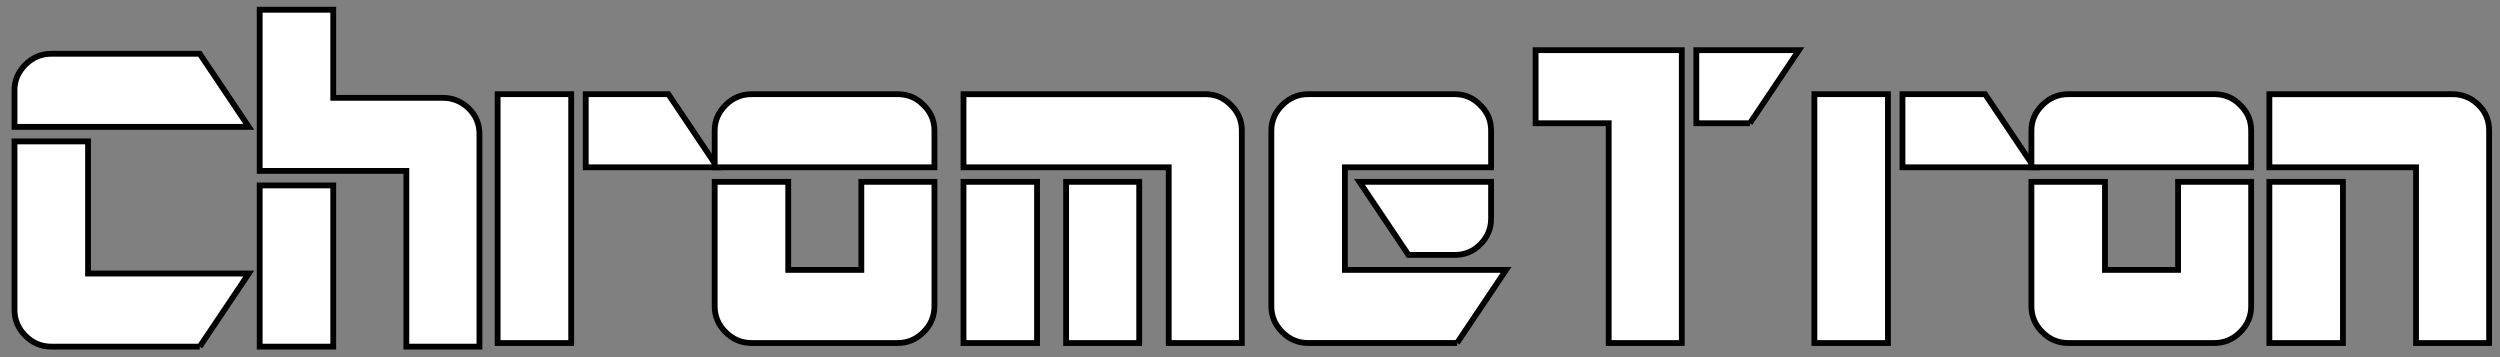 <?xml version="1.0" encoding="UTF-8" standalone="no"?>
<!-- Created with Inkscape (http://www.inkscape.org/) -->

<svg
   xmlns:dc="http://purl.org/dc/elements/1.1/"
   xmlns:cc="http://creativecommons.org/ns#"
   xmlns:rdf="http://www.w3.org/1999/02/22-rdf-syntax-ns#"
   xmlns:svg="http://www.w3.org/2000/svg"
   xmlns="http://www.w3.org/2000/svg"
   xmlns:sodipodi="http://sodipodi.sourceforge.net/DTD/sodipodi-0.dtd"
   xmlns:inkscape="http://www.inkscape.org/namespaces/inkscape"
   width="121.4mm"
   height="17.36mm"
   viewBox="0 0 430.156 61.512"
   id="svg2"
   version="1.1"
   inkscape:version="0.91 r13725"
   sodipodi:docname="ChromeTronLogo4Vita.svg">
  <rect x="0" y="0" width="430.156" height="61.512" fill="#808080" stroke="none"/>
  <defs
     id="defs4" />
  <sodipodi:namedview
     id="base"
     pagecolor="#ffffff"
     bordercolor="#666666"
     borderopacity="1.0"
     inkscape:pageopacity="0.0"
     inkscape:pageshadow="2"
     inkscape:zoom="1.6046503"
     inkscape:cx="230.85719"
     inkscape:cy="83.50965"
     inkscape:document-units="px"
     inkscape:current-layer="text4136"
     showgrid="false"
     fit-margin-top="0"
     fit-margin-left="0"
     fit-margin-right="0"
     fit-margin-bottom="0"
     inkscape:window-width="1536"
     inkscape:window-height="801"
     inkscape:window-x="-8"
     inkscape:window-y="-8"
     inkscape:window-maximized="1" />
  <g
     inkscape:label="Layer 1"
     inkscape:groupmode="layer"
     id="layer1"
     transform="translate(-22.237,-395.258)">
    <g
       style="font-style:normal;font-weight:normal;font-size:80px;line-height:125%;font-family:sans-serif;letter-spacing:0px;word-spacing:0px;fill:#000000;fill-opacity:1;stroke:#000000;stroke-width:1px;stroke-linecap:butt;stroke-linejoin:miter;stroke-opacity:1"
       id="text4136">
      <path
         d="m 24.73,417.088 0,-6.328 q 0,-2.5 1.875,-4.375 1.875,-1.875 4.453,-1.875 l 25.547,0 8.438,12.578 -40.312,0 z m 31.875,37.812 -25.547,0 q -2.578,0 -4.453,-1.875 -1.875,-1.875 -1.875,-4.453 l 0,-28.984 12.656,0 0,22.734 27.656,0 -8.438,12.578 z"
         style="font-style:normal;font-variant:normal;font-weight:100;font-stretch:normal;font-family:'AR DESTINE';-inkscape-font-specification:'AR DESTINE Thin';fill:#ffffff;fill-opacity:1;stroke:#000000;stroke-opacity:1"
         id="path4157"
         inkscape:connector-curvature="0" />
      <path
         d="m 92.153,454.901 0,-30.234 -25.234,0 0,-27.734 12.656,0 0,15.156 18.828,0 q 2.578,0 4.453,1.797 1.875,1.797 1.875,4.453 l 0,36.562 -12.578,0 z m -25.234,0 0,-27.734 12.656,0 0,27.734 -12.656,0 z"
         style="font-style:normal;font-variant:normal;font-weight:100;font-stretch:normal;font-family:'AR DESTINE';-inkscape-font-specification:'AR DESTINE Thin';fill:#ffffff;fill-opacity:1;stroke:#000000;stroke-opacity:1"
         id="path4159"
         inkscape:connector-curvature="0" />
      <path
         d="m 123.018,424.043 0,-12.578 14.219,0 8.438,12.578 -22.656,0 z m -15.156,30.234 0,-42.812 12.656,0 0,42.812 -12.656,0 z"
         style="font-style:normal;font-variant:normal;font-weight:100;font-stretch:normal;font-family:'AR DESTINE';-inkscape-font-specification:'AR DESTINE Thin';fill:#ffffff;fill-opacity:1;stroke:#000000;stroke-opacity:1"
         id="path4161"
         inkscape:connector-curvature="0" />
      <path
         d="m 145.206,424.043 0,-6.328 q 0,-2.5 1.875,-4.375 1.875,-1.875 4.453,-1.875 l 25.156,0 q 2.656,0 4.453,1.875 1.875,1.797 1.875,4.375 l 0,6.328 -37.812,0 z m 31.484,30.234 -25.156,0 q -2.578,0 -4.453,-1.875 -1.875,-1.875 -1.875,-4.453 l 0,-21.406 12.656,0 0,15.156 12.578,0 0,-15.156 12.578,0 0,21.406 q 0,2.578 -1.875,4.453 -1.875,1.875 -4.453,1.875 z"
         style="font-style:normal;font-variant:normal;font-weight:100;font-stretch:normal;font-family:'AR DESTINE';-inkscape-font-specification:'AR DESTINE Thin';fill:#ffffff;fill-opacity:1;stroke:#000000;stroke-opacity:1"
         id="path4163"
         inkscape:connector-curvature="0" />
      <path
         d="m 223.331,454.278 0,-30.234 -35.312,0 0,-12.578 41.641,0 q 2.578,0 4.375,1.875 1.875,1.797 1.875,4.375 l 0,36.562 -12.578,0 z m -17.656,0 0,-27.734 12.578,0 0,27.734 -12.578,0 z m -17.656,0 0,-27.734 12.656,0 0,27.734 -12.656,0 z"
         style="font-style:normal;font-variant:normal;font-weight:100;font-stretch:normal;font-family:'AR DESTINE';-inkscape-font-specification:'AR DESTINE Thin';fill:#ffffff;fill-opacity:1;stroke:#000000;stroke-opacity:1"
         id="path4165"
         inkscape:connector-curvature="0" />
      <path
         d="m 272.549,439.121 -7.969,0 -8.438,-12.578 22.656,0 0,6.328 q 0,2.578 -1.875,4.453 -1.797,1.797 -4.375,1.797 z m 0.391,15.156 -25.625,0 q -2.578,0 -4.453,-1.875 -1.875,-1.875 -1.875,-4.453 l 0,-30.234 q 0,-2.5 1.875,-4.375 1.875,-1.875 4.453,-1.875 l 25.234,0 q 2.578,0 4.375,1.875 1.875,1.797 1.875,4.375 l 0,6.328 -25.156,0 0,17.656 27.734,0 -8.438,12.578 z"
         style="font-style:normal;font-variant:normal;font-weight:100;font-stretch:normal;font-family:'AR DESTINE';-inkscape-font-specification:'AR DESTINE Thin';fill:#ffffff;fill-opacity:1;stroke:#000000;stroke-opacity:1"
         id="path4167"
         inkscape:connector-curvature="0" />
      <path
         d="m 323.331,416.465 -9.219,0 0,-12.578 17.656,0 -8.438,12.578 z m -24.297,37.812 0,-37.812 -12.578,0 0,-12.578 25.156,0 0,50.391 -12.578,0 z"
         style="font-style:normal;font-variant:normal;font-weight:100;font-stretch:normal;font-family:'AR DESTINE';-inkscape-font-specification:'AR DESTINE Thin';fill:#ffffff;fill-opacity:1;stroke:#000000;stroke-opacity:1"
         id="path4169"
         inkscape:connector-curvature="0" />
      <path
         d="m 349.581,424.043 0,-12.578 14.219,0 8.438,12.578 -22.656,0 z m -15.156,30.234 0,-42.812 12.656,0 0,42.812 -12.656,0 z"
         style="font-style:normal;font-variant:normal;font-weight:100;font-stretch:normal;font-family:'AR DESTINE';-inkscape-font-specification:'AR DESTINE Thin';fill:#ffffff;fill-opacity:1;stroke:#000000;stroke-opacity:1"
         id="path4171"
         inkscape:connector-curvature="0" />
      <path
         d="m 371.768,424.043 0,-6.328 q 0,-2.5 1.875,-4.375 1.875,-1.875 4.453,-1.875 l 25.156,0 q 2.656,0 4.453,1.875 1.875,1.797 1.875,4.375 l 0,6.328 -37.812,0 z m 31.484,30.234 -25.156,0 q -2.578,0 -4.453,-1.875 -1.875,-1.875 -1.875,-4.453 l 0,-21.406 12.656,0 0,15.156 12.578,0 0,-15.156 12.578,0 0,21.406 q 0,2.578 -1.875,4.453 -1.875,1.875 -4.453,1.875 z"
         style="font-style:normal;font-variant:normal;font-weight:100;font-stretch:normal;font-family:'AR DESTINE';-inkscape-font-specification:'AR DESTINE Thin';fill:#ffffff;fill-opacity:1;stroke:#000000;stroke-opacity:1"
         id="path4173"
         inkscape:connector-curvature="0" />
      <path
         d="m 437.946,454.278 0,-30.234 -25.234,0 0,-12.578 31.484,0 q 2.578,0 4.453,1.797 1.875,1.797 1.875,4.453 l 0,36.562 -12.578,0 z m -25.234,0 0,-27.734 12.656,0 0,27.734 -12.656,0 z"
         style="font-style:normal;font-variant:normal;font-weight:100;font-stretch:normal;font-family:'AR DESTINE';-inkscape-font-specification:'AR DESTINE Thin';fill:#ffffff;fill-opacity:1;stroke:#000000;stroke-opacity:1"
         id="path4175"
         inkscape:connector-curvature="0" />
    </g>
  </g>
</svg>
